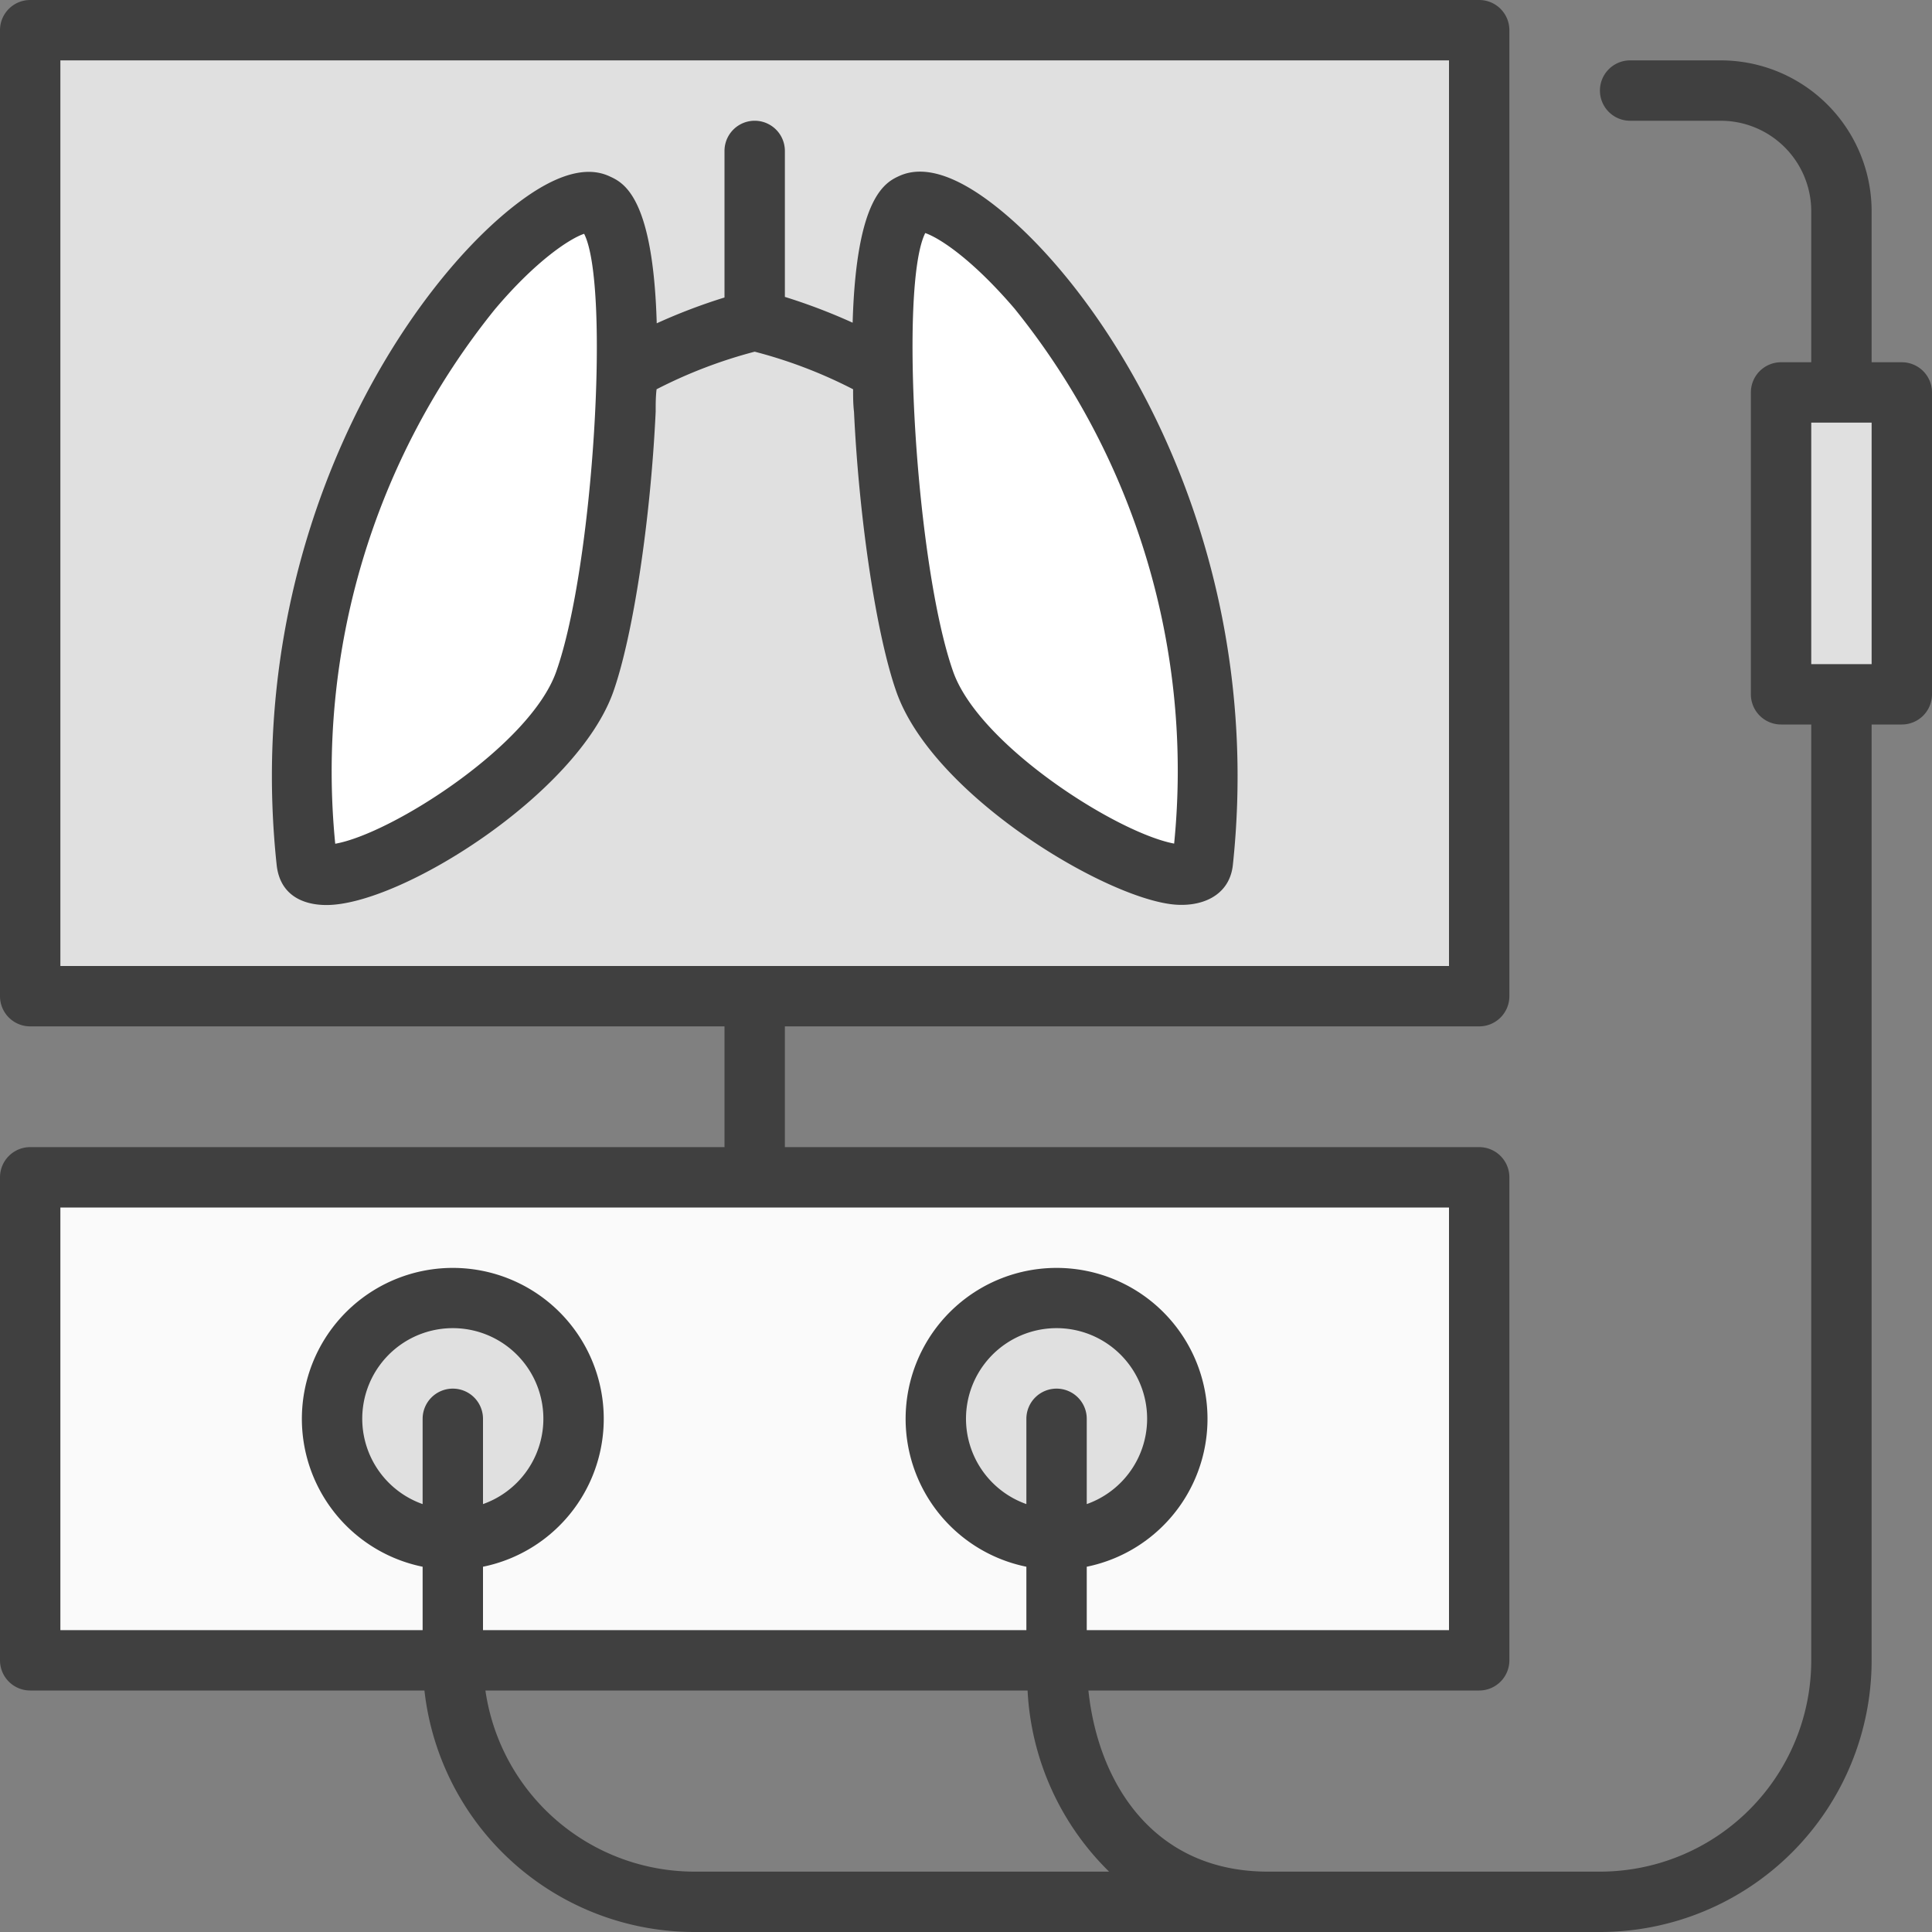 <?xml version="1.0" ?><svg data-name="Слой 1" id="Слой_1" viewBox="0 0 128 128" xmlns="http://www.w3.org/2000/svg"><rect x="0" y="0" width="128" height="128" fill="#808080" stroke="none"/><defs><style>.cls-1{fill:#e0e0e0;}.cls-2{fill:#fff;}.cls-3{fill:#404040;}.cls-4{fill:#fafafa;}</style></defs><title/><rect class="cls-1" height="64" width="96" x="2" y="2"/><path class="cls-2" d="M20.32,57.1c.06.57.51.84,1.23.86,3.78.1,15-6.68,17.19-12.79,2.57-7.27,4.33-30.11.81-31.71S17.34,29.75,20.32,57.1Z"/><path class="cls-2" d="M79.68,57.1c-.08.71-.76.95-1.83.82C73.61,57.4,63.32,51,61.26,45.17c-2.57-7.27-4.33-30.11-.81-31.71S82.66,29.75,79.68,57.1Z"/><path class="cls-3" d="M65.34,13.19C63,11.5,61.08,11,59.62,11.64c-.93.42-2.89,1.32-3.13,9.74A38.63,38.63,0,0,0,52,19.67V10a2,2,0,0,0-4,0v9.71a38,38,0,0,0-4.49,1.71c-.24-8.42-2.21-9.32-3.13-9.74C38.92,11,37,11.5,34.66,13.19,27.09,18.67,16,35.5,18.33,57.31h0c.22,2,1.74,2.65,3.3,2.65,4.94,0,16.6-7.37,19-14.12,1.31-3.71,2.47-11.34,2.81-18.56,0-.52,0-1,.06-1.49A31.83,31.83,0,0,1,50,23.3a31.42,31.42,0,0,1,6.52,2.49c0,.48,0,1,.06,1.49.34,7.22,1.5,14.85,2.81,18.56,2.39,6.77,13.55,13.5,18.23,14.07,1.89.23,3.83-.5,4.06-2.6C84,35.5,72.91,18.67,65.34,13.19ZM36.85,44.5c-1.73,4.9-10.93,10.75-14.64,11.4A48.74,48.74,0,0,1,32.79,20.49c2.75-3.26,5-4.7,5.91-5C40.44,18.9,39.32,37.54,36.85,44.5ZM77.79,55.89C74,55.18,64.87,49.37,63.15,44.5c-2.47-7-3.59-25.6-1.85-29.06,1,.35,3.16,1.79,5.91,5A48.73,48.73,0,0,1,77.79,55.89Z"/><rect class="cls-4" height="32" width="96" x="2" y="78"/><circle class="cls-1" cx="30" cy="94" r="8"/><circle class="cls-1" cx="70" cy="94" r="8"/><rect class="cls-1" height="20" transform="translate(244 72) rotate(-180)" width="8" x="118" y="26"/><path class="cls-3" d="M126,24h-2V14A10,10,0,0,0,114,4h-6a2,2,0,0,0,0,4h6a6,6,0,0,1,6,6V24h-2a2,2,0,0,0-2,2V46a2,2,0,0,0,2,2h2v62a14,14,0,0,1-14,14H84c-7.49,0-11.23-5.75-11.89-12H98a2,2,0,0,0,2-2V78a2,2,0,0,0-2-2H52V68H98a2,2,0,0,0,2-2V2a2,2,0,0,0-2-2H2A2,2,0,0,0,0,2V66a2,2,0,0,0,2,2H48v8H2a2,2,0,0,0-2,2v32a2,2,0,0,0,2,2H28.12A18,18,0,0,0,46,128h60a18,18,0,0,0,18-18V48h2a2,2,0,0,0,2-2V26A2,2,0,0,0,126,24ZM4,4H96V64H4ZM70,92a2,2,0,0,0-2,2v5.65a6,6,0,1,1,4,0V94A2,2,0,0,0,70,92ZM4,80H96v28H72v-4.2a10,10,0,1,0-4,0V108H32v-4.2a10,10,0,1,0-4,0V108H4ZM30,92a2,2,0,0,0-2,2v5.65a6,6,0,1,1,4,0V94A2,2,0,0,0,30,92Zm2.16,20H68.08a18.08,18.08,0,0,0,5.4,12H46A14,14,0,0,1,32.16,112ZM124,44h-4V28h4Z"/></svg>